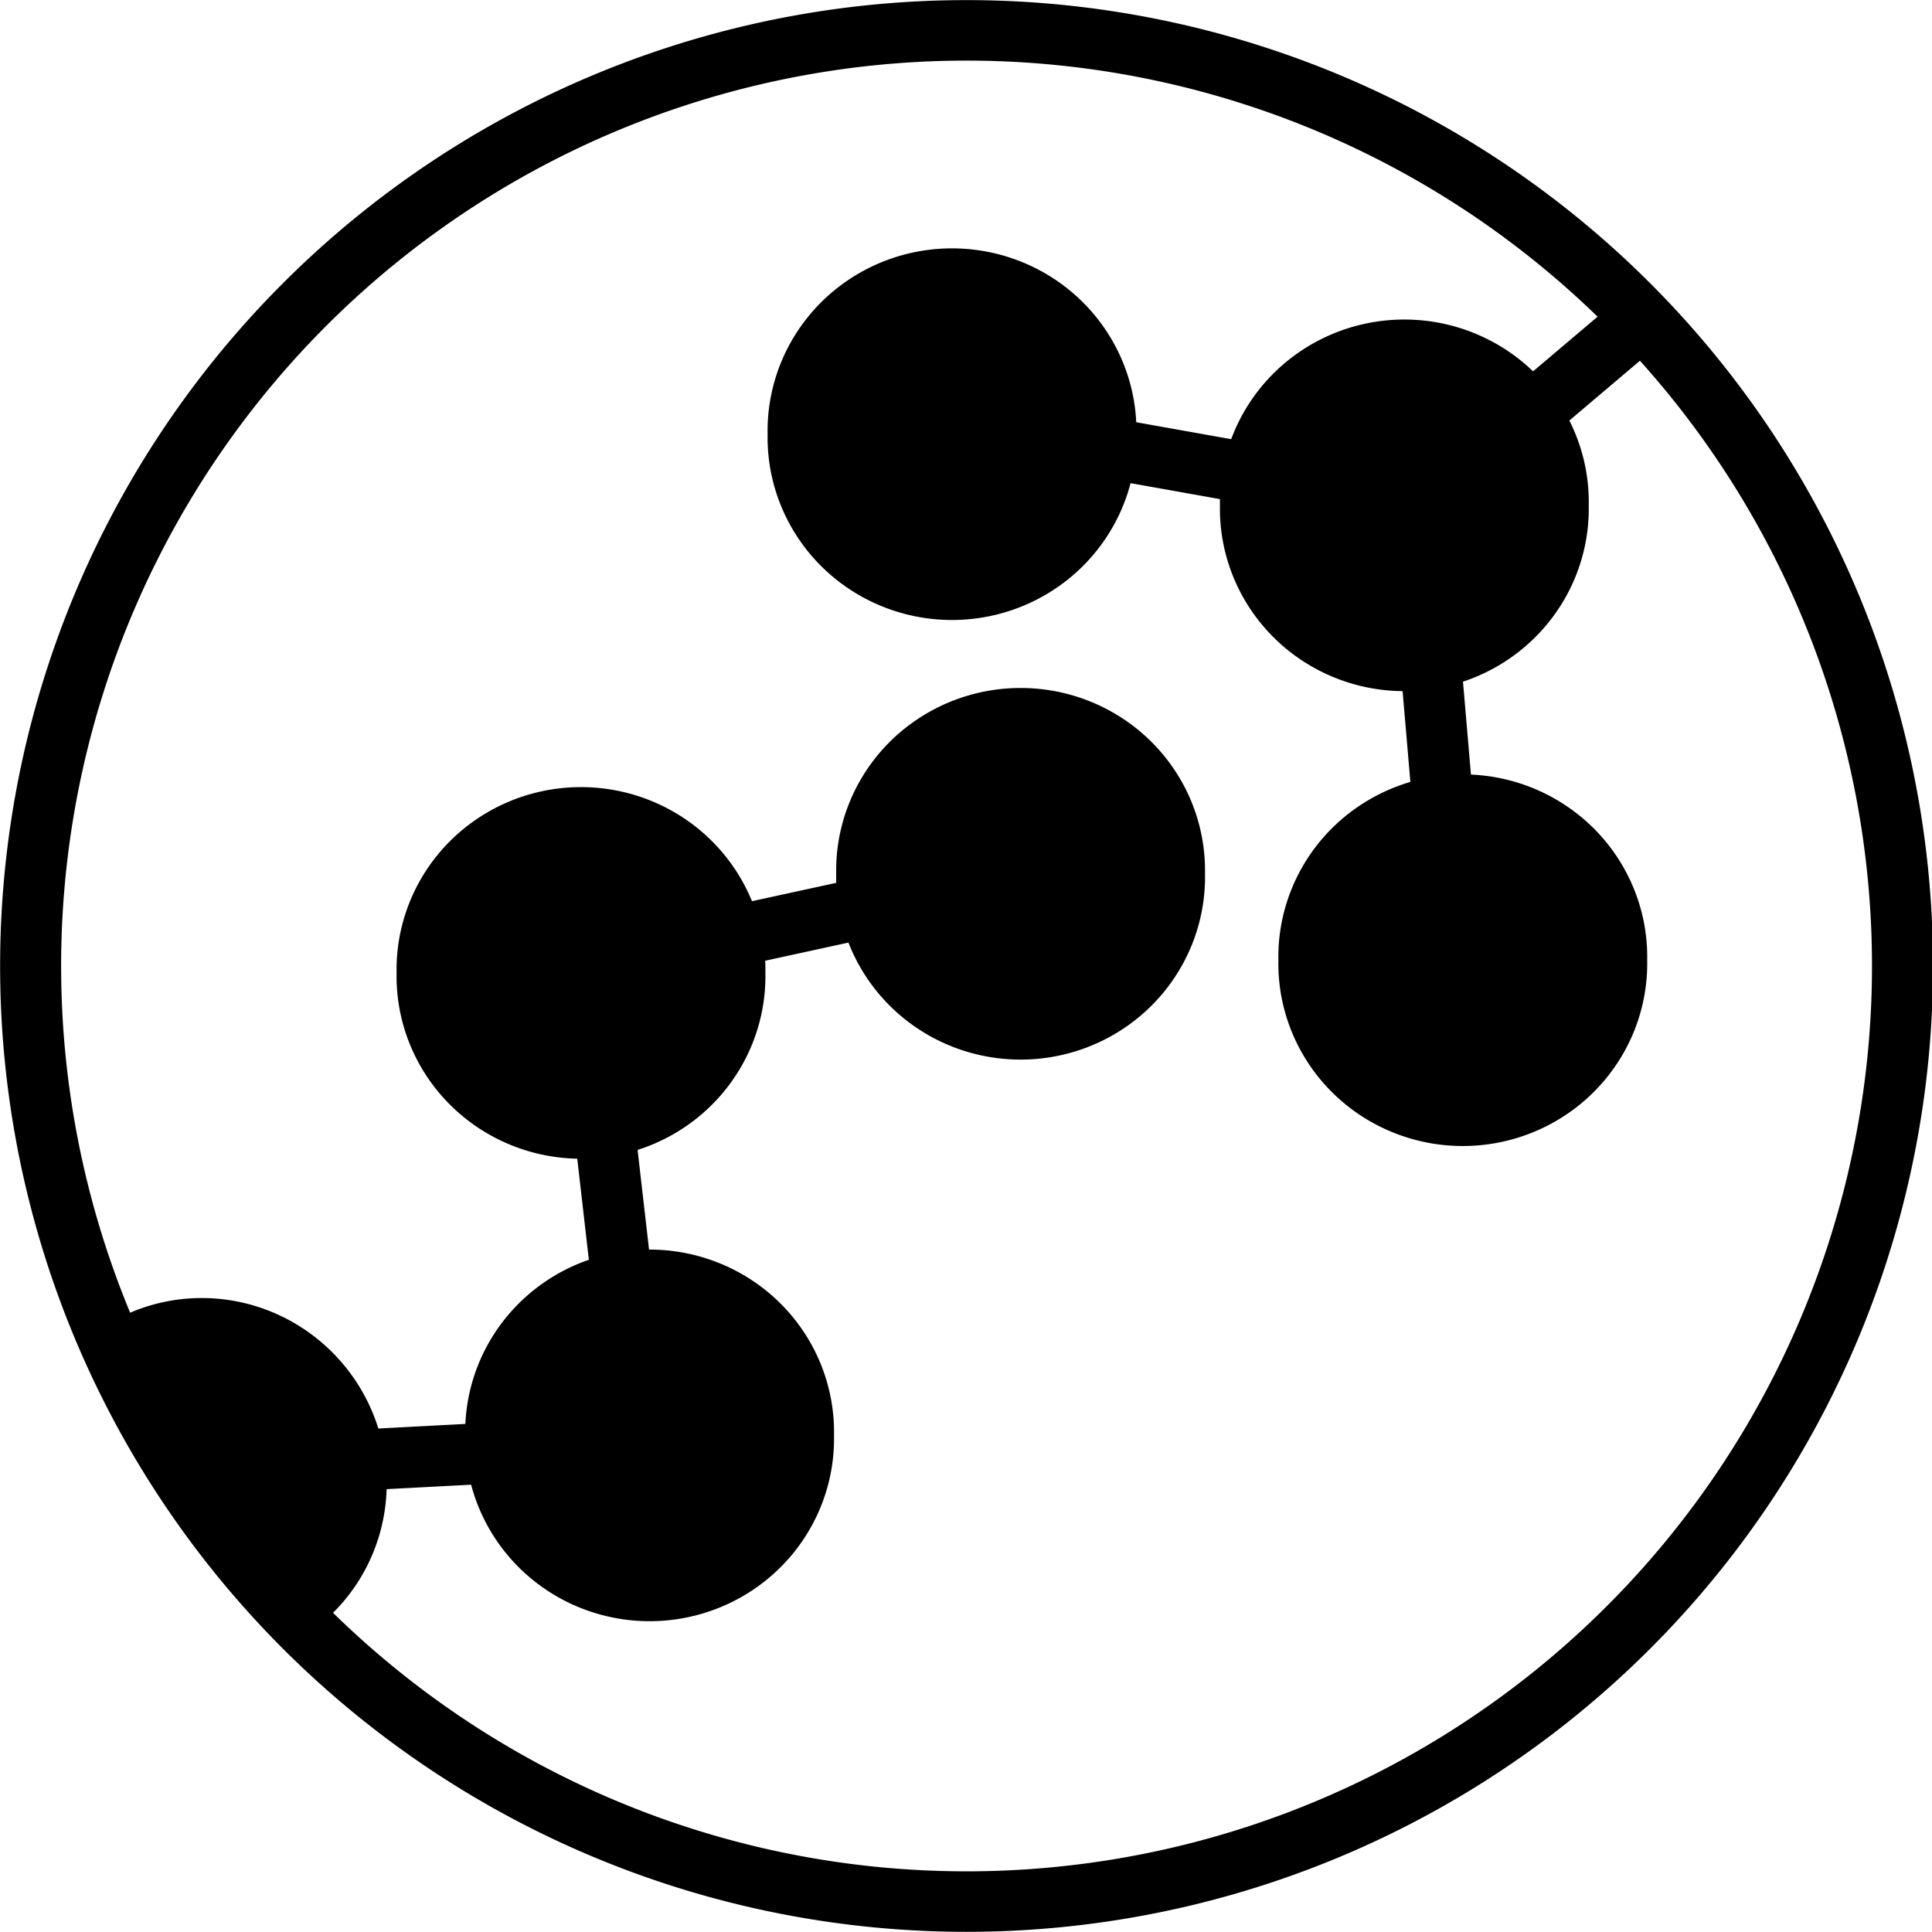 <?xml version="1.0" encoding="UTF-8" standalone="no"?>
<svg
   xmlns:dc="http://purl.org/dc/elements/1.1/"
   xmlns:cc="http://creativecommons.org/ns#"
   xmlns:rdf="http://www.w3.org/1999/02/22-rdf-syntax-ns#"
   xmlns:svg="http://www.w3.org/2000/svg"
   xmlns="http://www.w3.org/2000/svg"
   xmlns:sodipodi="http://sodipodi.sourceforge.net/DTD/sodipodi-0.dtd"
   xmlns:inkscape="http://www.inkscape.org/namespaces/inkscape"
   inkscape:version="1.0 (4035a4f, 2020-05-01)"
   sodipodi:docname="imca-cat-logo-gs-trans-bg.svg"
   version="1.0"
   width="48"
   height="48"
   id="svg2">
  <defs
     id="defs29" />
  <sodipodi:namedview
     inkscape:pagecheckerboard="true"
     inkscape:current-layer="svg2"
     inkscape:window-maximized="0"
     inkscape:window-y="81"
     inkscape:window-x="2254"
     inkscape:cy="24"
     inkscape:cx="24"
     inkscape:zoom="13.86"
     showgrid="false"
     id="namedview27"
     inkscape:window-height="947"
     inkscape:window-width="1613"
     inkscape:pageshadow="2"
     inkscape:pageopacity="0"
     guidetolerance="10"
     gridtolerance="10"
     objecttolerance="10"
     borderopacity="1"
     bordercolor="#666666"
     pagecolor="#ffffff" />
  <g
     id="layer2">
    <path
       style="fill:none"
       fill="#fff"
       stroke-width="1.426"
       stroke="#000"
       transform="matrix(1.063 0 0 1.054 -15.754 -1.184)"
       fill-rule="evenodd"
       d="m59.286 23.893a21.875 22.054 0 1 1 -43.75 0 21.875 22.054 0 1 1 43.75 0z"
       id="path4372" />
    <rect
       x="-10.269"
       y="-37.45"
       width="3.472"
       height="1.515"
       transform="rotate(176.99)"
       rx="0"
       id="rect5381" />
    <rect
       x="-33.165"
       y="10.97"
       width="3.472"
       height="1.515"
       transform="matrix(-.114 -.993 .993 -.114 0 0)"
       rx="0"
       id="rect5379" />
    <rect
       x="-16.13"
       y="-27.368"
       width="3.472"
       height="1.515"
       transform="rotate(167.71)"
       rx="0"
       id="rect5377" />
    <rect
       x="-22.985"
       y="33.253"
       width="3.472"
       height="1.515"
       transform="rotate(265.1)"
       rx="0"
       id="rect5375" />
    <rect
       x="22.142"
       y="31.661"
       width="3.472"
       height="1.515"
       transform="rotate(-40.274)"
       rx="0"
       id="rect5373" />
    <rect
       x="29.082"
       y="5.37"
       width="3.472"
       height="1.515"
       transform="rotate(10.115)"
       rx="0"
       id="rect5371" />
    <path
       style="fill:#000000"
       fill="#ff0017"
       stroke-width="1.509"
       transform="matrix(1.481 0 0 1.481 4.11 -9.202)"
       d="m16.289 13.497a3.094 3.062 0 1 1 -6.187 0 3.094 3.062 0 1 1 6.187 0z"
       id="path5345" />
    <path
       style="fill:#000000"
       fill="#ff0017"
       stroke-width="1.509"
       transform="matrix(1.481 0 0 1.481 16.8 3.867)"
       d="m16.289 13.497a3.094 3.062 0 1 1 -6.187 0 3.094 3.062 0 1 1 6.187 0z"
       id="path5347" />
    <path
       stroke-width="1.509"
       transform="matrix(1.481 0 0 1.481 15.348 -7.434)"
       d="m16.289 13.497a3.094 3.062 0 1 1 -6.187 0 3.094 3.062 0 1 1 6.187 0z"
       id="path5349" />
    <path
       stroke-width="1.509"
       transform="matrix(1.481 0 0 1.481 -5.108 4.183)"
       d="m16.289 13.497a3.094 3.062 0 1 1 -6.187 0 3.094 3.062 0 1 1 6.187 0z"
       id="path5351" />
    <path
       stroke-width="1.509"
       transform="matrix(1.481 0 0 1.481 -3.403 15.673)"
       d="m16.289 13.497a3.094 3.062 0 1 1 -6.187 0 3.094 3.062 0 1 1 6.187 0z"
       id="path5353" />
    <path
       stroke-width="1.509"
       transform="matrix(-.905 -1.171 1.171 -.905 1.131 64.527)"
       d="m16.289 13.497a3.094 3.062 0 1 1 -6.187 0"
       id="path5355" />
    <path
       style="fill:#000000"
       fill="#0060f0"
       stroke-width="1.509"
       transform="matrix(1.481 0 0 1.481 5.814 1.72)"
       d="m16.289 13.497a3.094 3.062 0 1 1 -6.187 0 3.094 3.062 0 1 1 6.187 0z"
       id="path5357" />
  </g>
</svg>
